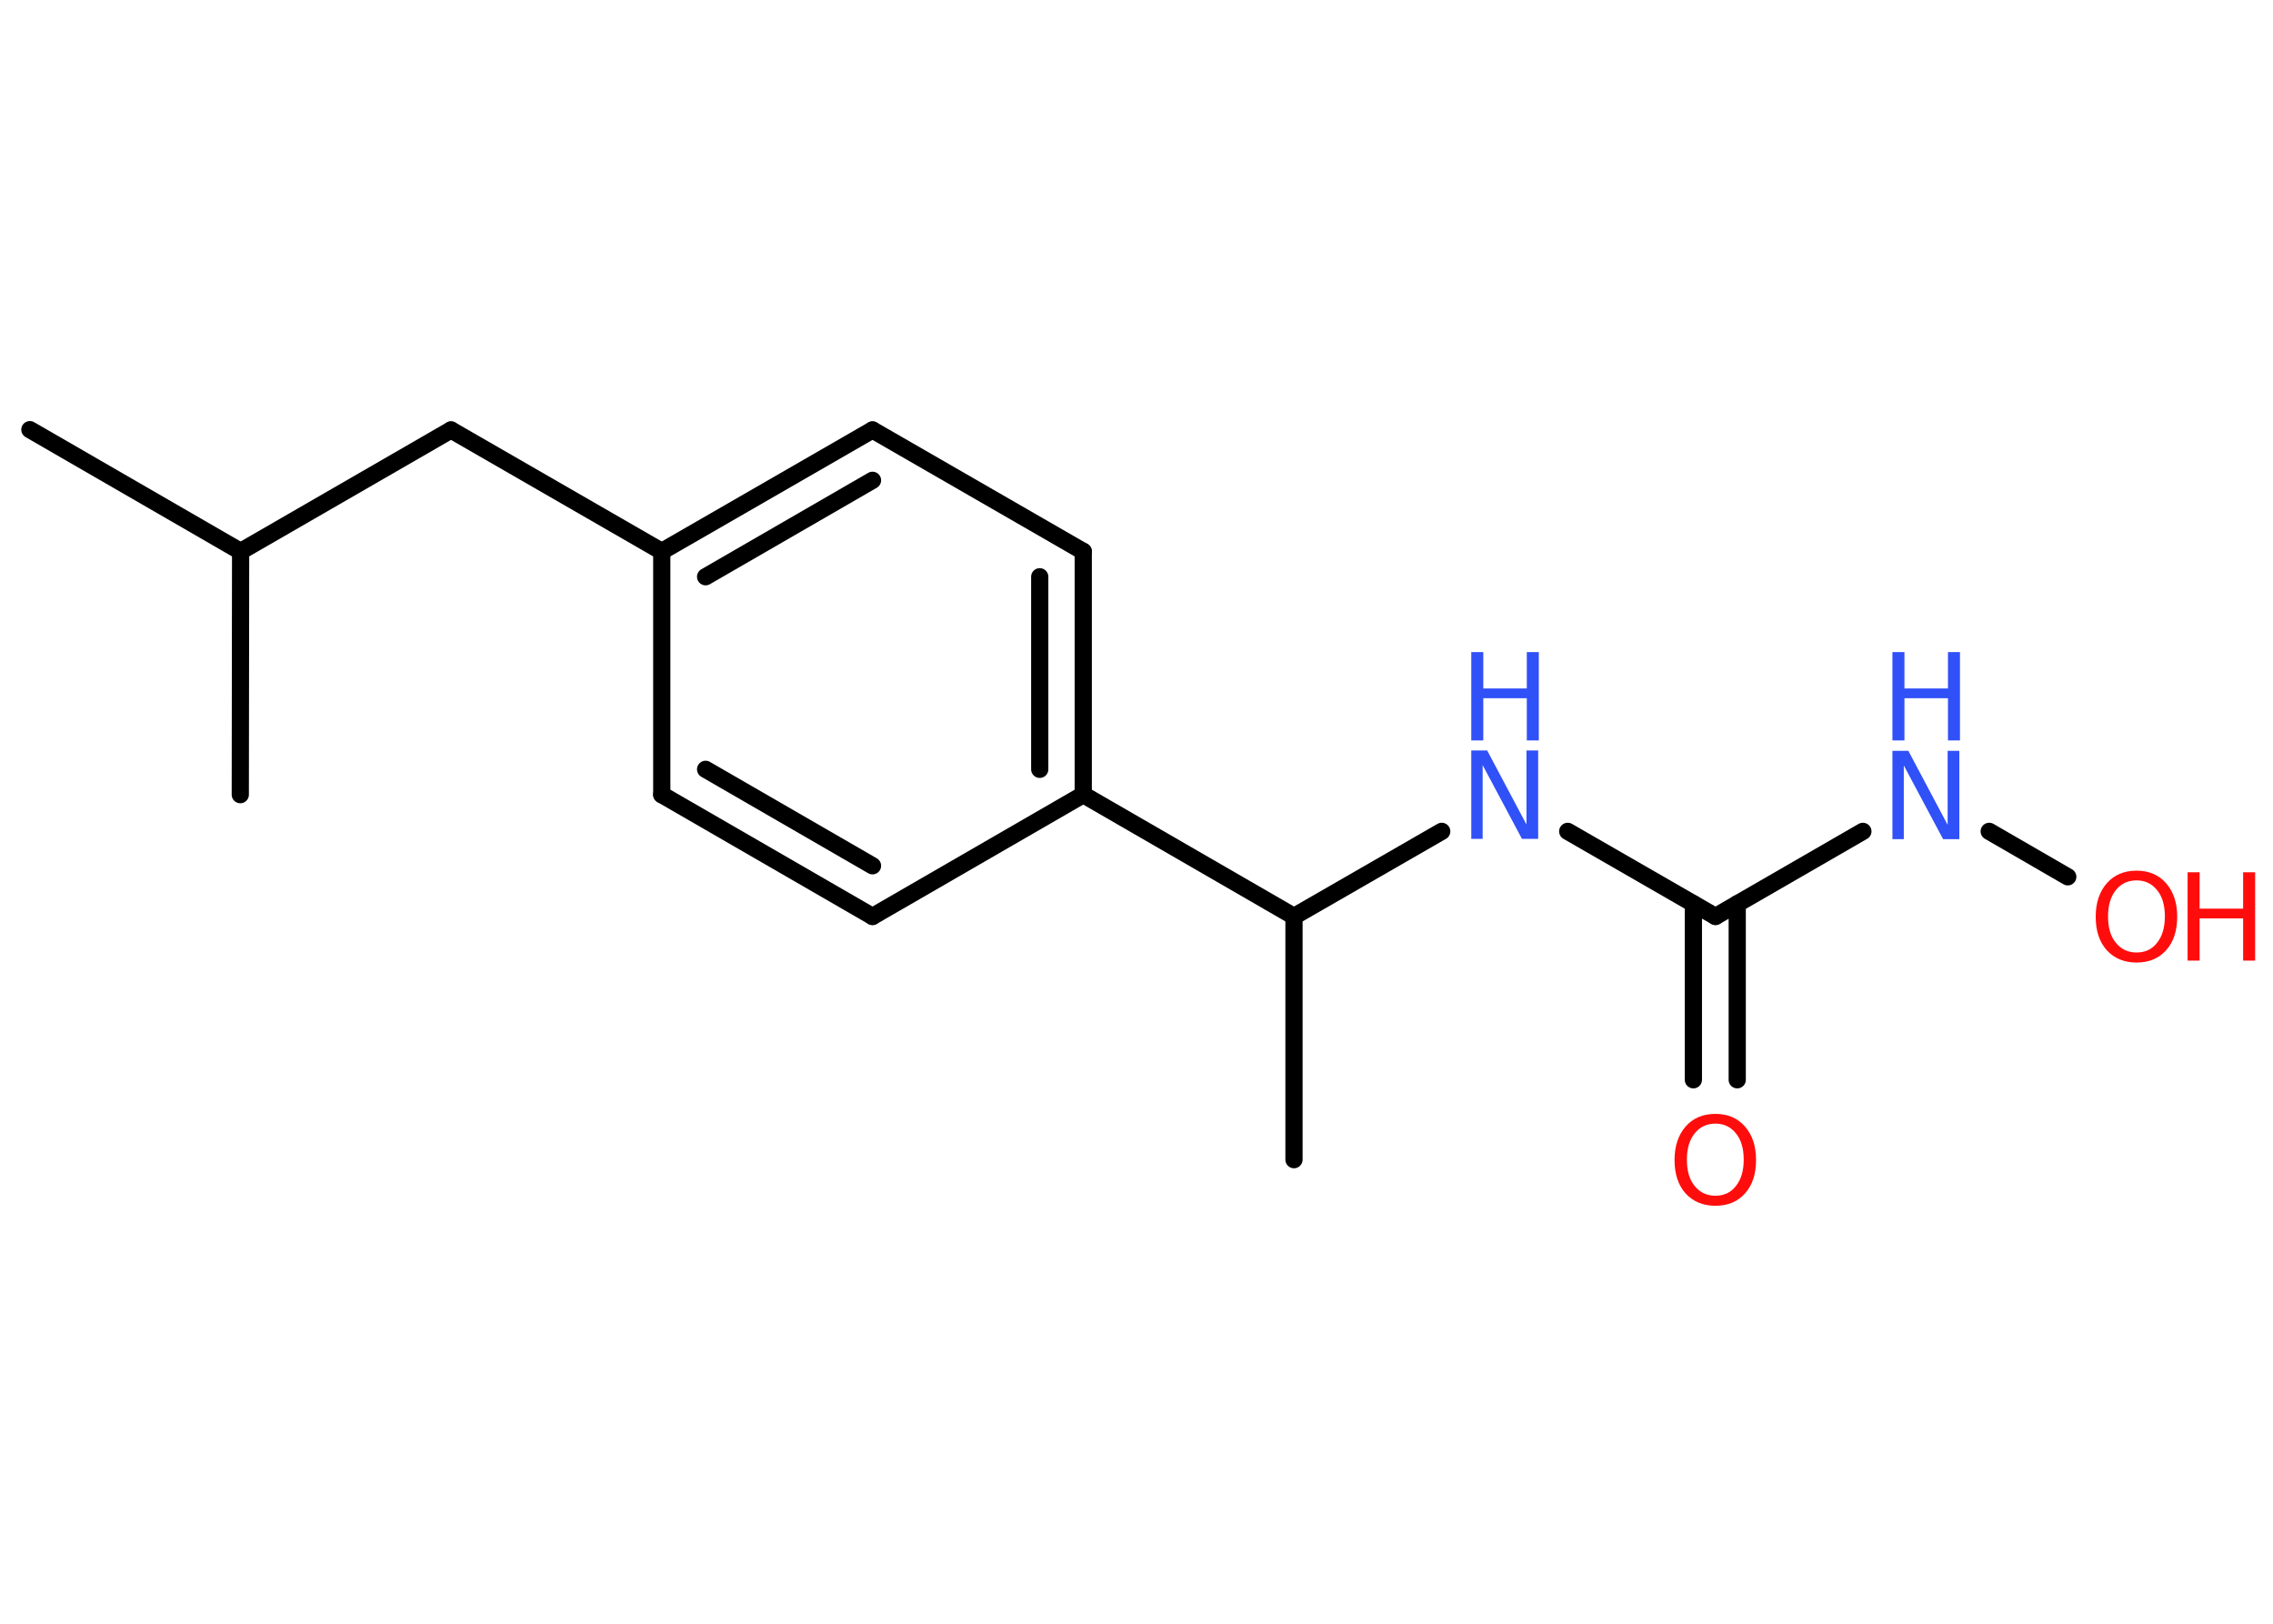 <?xml version='1.0' encoding='UTF-8'?>
<!DOCTYPE svg PUBLIC "-//W3C//DTD SVG 1.1//EN" "http://www.w3.org/Graphics/SVG/1.1/DTD/svg11.dtd">
<svg version='1.2' xmlns='http://www.w3.org/2000/svg' xmlns:xlink='http://www.w3.org/1999/xlink' width='70.0mm' height='50.0mm' viewBox='0 0 70.0 50.0'>
  <desc>Generated by the Chemistry Development Kit (http://github.com/cdk)</desc>
  <g stroke-linecap='round' stroke-linejoin='round' stroke='#000000' stroke-width='.53' fill='#3050F8'>
    <rect x='.0' y='.0' width='70.0' height='50.0' fill='#FFFFFF' stroke='none'/>
    <g id='mol1' class='mol'>
      <line id='mol1bnd1' class='bond' x1='.92' y1='13.23' x2='7.41' y2='16.98'/>
      <line id='mol1bnd2' class='bond' x1='7.41' y1='16.98' x2='7.4' y2='24.47'/>
      <line id='mol1bnd3' class='bond' x1='7.41' y1='16.98' x2='13.89' y2='13.24'/>
      <line id='mol1bnd4' class='bond' x1='13.89' y1='13.24' x2='20.38' y2='16.98'/>
      <g id='mol1bnd5' class='bond'>
        <line x1='26.87' y1='13.24' x2='20.38' y2='16.98'/>
        <line x1='26.87' y1='14.79' x2='21.73' y2='17.76'/>
      </g>
      <line id='mol1bnd6' class='bond' x1='26.87' y1='13.24' x2='33.36' y2='16.98'/>
      <g id='mol1bnd7' class='bond'>
        <line x1='33.36' y1='24.47' x2='33.36' y2='16.98'/>
        <line x1='32.02' y1='23.69' x2='32.02' y2='17.76'/>
      </g>
      <line id='mol1bnd8' class='bond' x1='33.36' y1='24.47' x2='39.85' y2='28.22'/>
      <line id='mol1bnd9' class='bond' x1='39.85' y1='28.22' x2='39.85' y2='35.71'/>
      <line id='mol1bnd10' class='bond' x1='39.85' y1='28.22' x2='44.4' y2='25.6'/>
      <line id='mol1bnd11' class='bond' x1='48.28' y1='25.6' x2='52.83' y2='28.22'/>
      <g id='mol1bnd12' class='bond'>
        <line x1='53.5' y1='27.83' x2='53.5' y2='33.25'/>
        <line x1='52.15' y1='27.83' x2='52.15' y2='33.25'/>
      </g>
      <line id='mol1bnd13' class='bond' x1='52.83' y1='28.22' x2='57.37' y2='25.6'/>
      <line id='mol1bnd14' class='bond' x1='61.26' y1='25.6' x2='63.68' y2='27.0'/>
      <line id='mol1bnd15' class='bond' x1='33.36' y1='24.47' x2='26.87' y2='28.22'/>
      <g id='mol1bnd16' class='bond'>
        <line x1='20.38' y1='24.47' x2='26.87' y2='28.22'/>
        <line x1='21.73' y1='23.69' x2='26.87' y2='26.66'/>
      </g>
      <line id='mol1bnd17' class='bond' x1='20.38' y1='16.98' x2='20.38' y2='24.47'/>
      <g id='mol1atm11' class='atom'>
        <path d='M45.31 23.11h.49l1.21 2.28v-2.28h.36v2.72h-.5l-1.21 -2.27v2.27h-.35v-2.72z' stroke='none'/>
        <path d='M45.31 20.08h.37v1.12h1.34v-1.12h.37v2.72h-.37v-1.3h-1.34v1.3h-.37v-2.72z' stroke='none'/>
      </g>
      <path id='mol1atm13' class='atom' d='M52.83 34.6q-.4 .0 -.64 .3q-.24 .3 -.24 .81q.0 .52 .24 .81q.24 .3 .64 .3q.4 .0 .63 -.3q.24 -.3 .24 -.81q.0 -.52 -.24 -.81q-.24 -.3 -.63 -.3zM52.83 34.3q.57 .0 .91 .39q.34 .39 .34 1.03q.0 .65 -.34 1.03q-.34 .38 -.91 .38q-.57 .0 -.92 -.38q-.34 -.38 -.34 -1.03q.0 -.64 .34 -1.03q.34 -.39 .92 -.39z' stroke='none' fill='#FF0D0D'/>
      <g id='mol1atm14' class='atom'>
        <path d='M58.28 23.12h.49l1.21 2.28v-2.28h.36v2.72h-.5l-1.21 -2.27v2.27h-.35v-2.72z' stroke='none'/>
        <path d='M58.28 20.08h.37v1.12h1.34v-1.12h.37v2.72h-.37v-1.3h-1.34v1.3h-.37v-2.72z' stroke='none'/>
      </g>
      <g id='mol1atm15' class='atom'>
        <path d='M65.8 27.11q-.4 .0 -.64 .3q-.24 .3 -.24 .81q.0 .52 .24 .81q.24 .3 .64 .3q.4 .0 .63 -.3q.24 -.3 .24 -.81q.0 -.52 -.24 -.81q-.24 -.3 -.63 -.3zM65.8 26.81q.57 .0 .91 .39q.34 .39 .34 1.03q.0 .65 -.34 1.03q-.34 .38 -.91 .38q-.57 .0 -.92 -.38q-.34 -.38 -.34 -1.03q.0 -.64 .34 -1.03q.34 -.39 .92 -.39z' stroke='none' fill='#FF0D0D'/>
        <path d='M67.37 26.86h.37v1.12h1.34v-1.12h.37v2.72h-.37v-1.3h-1.34v1.3h-.37v-2.72z' stroke='none' fill='#FF0D0D'/>
      </g>
    </g>
  </g>
</svg>
